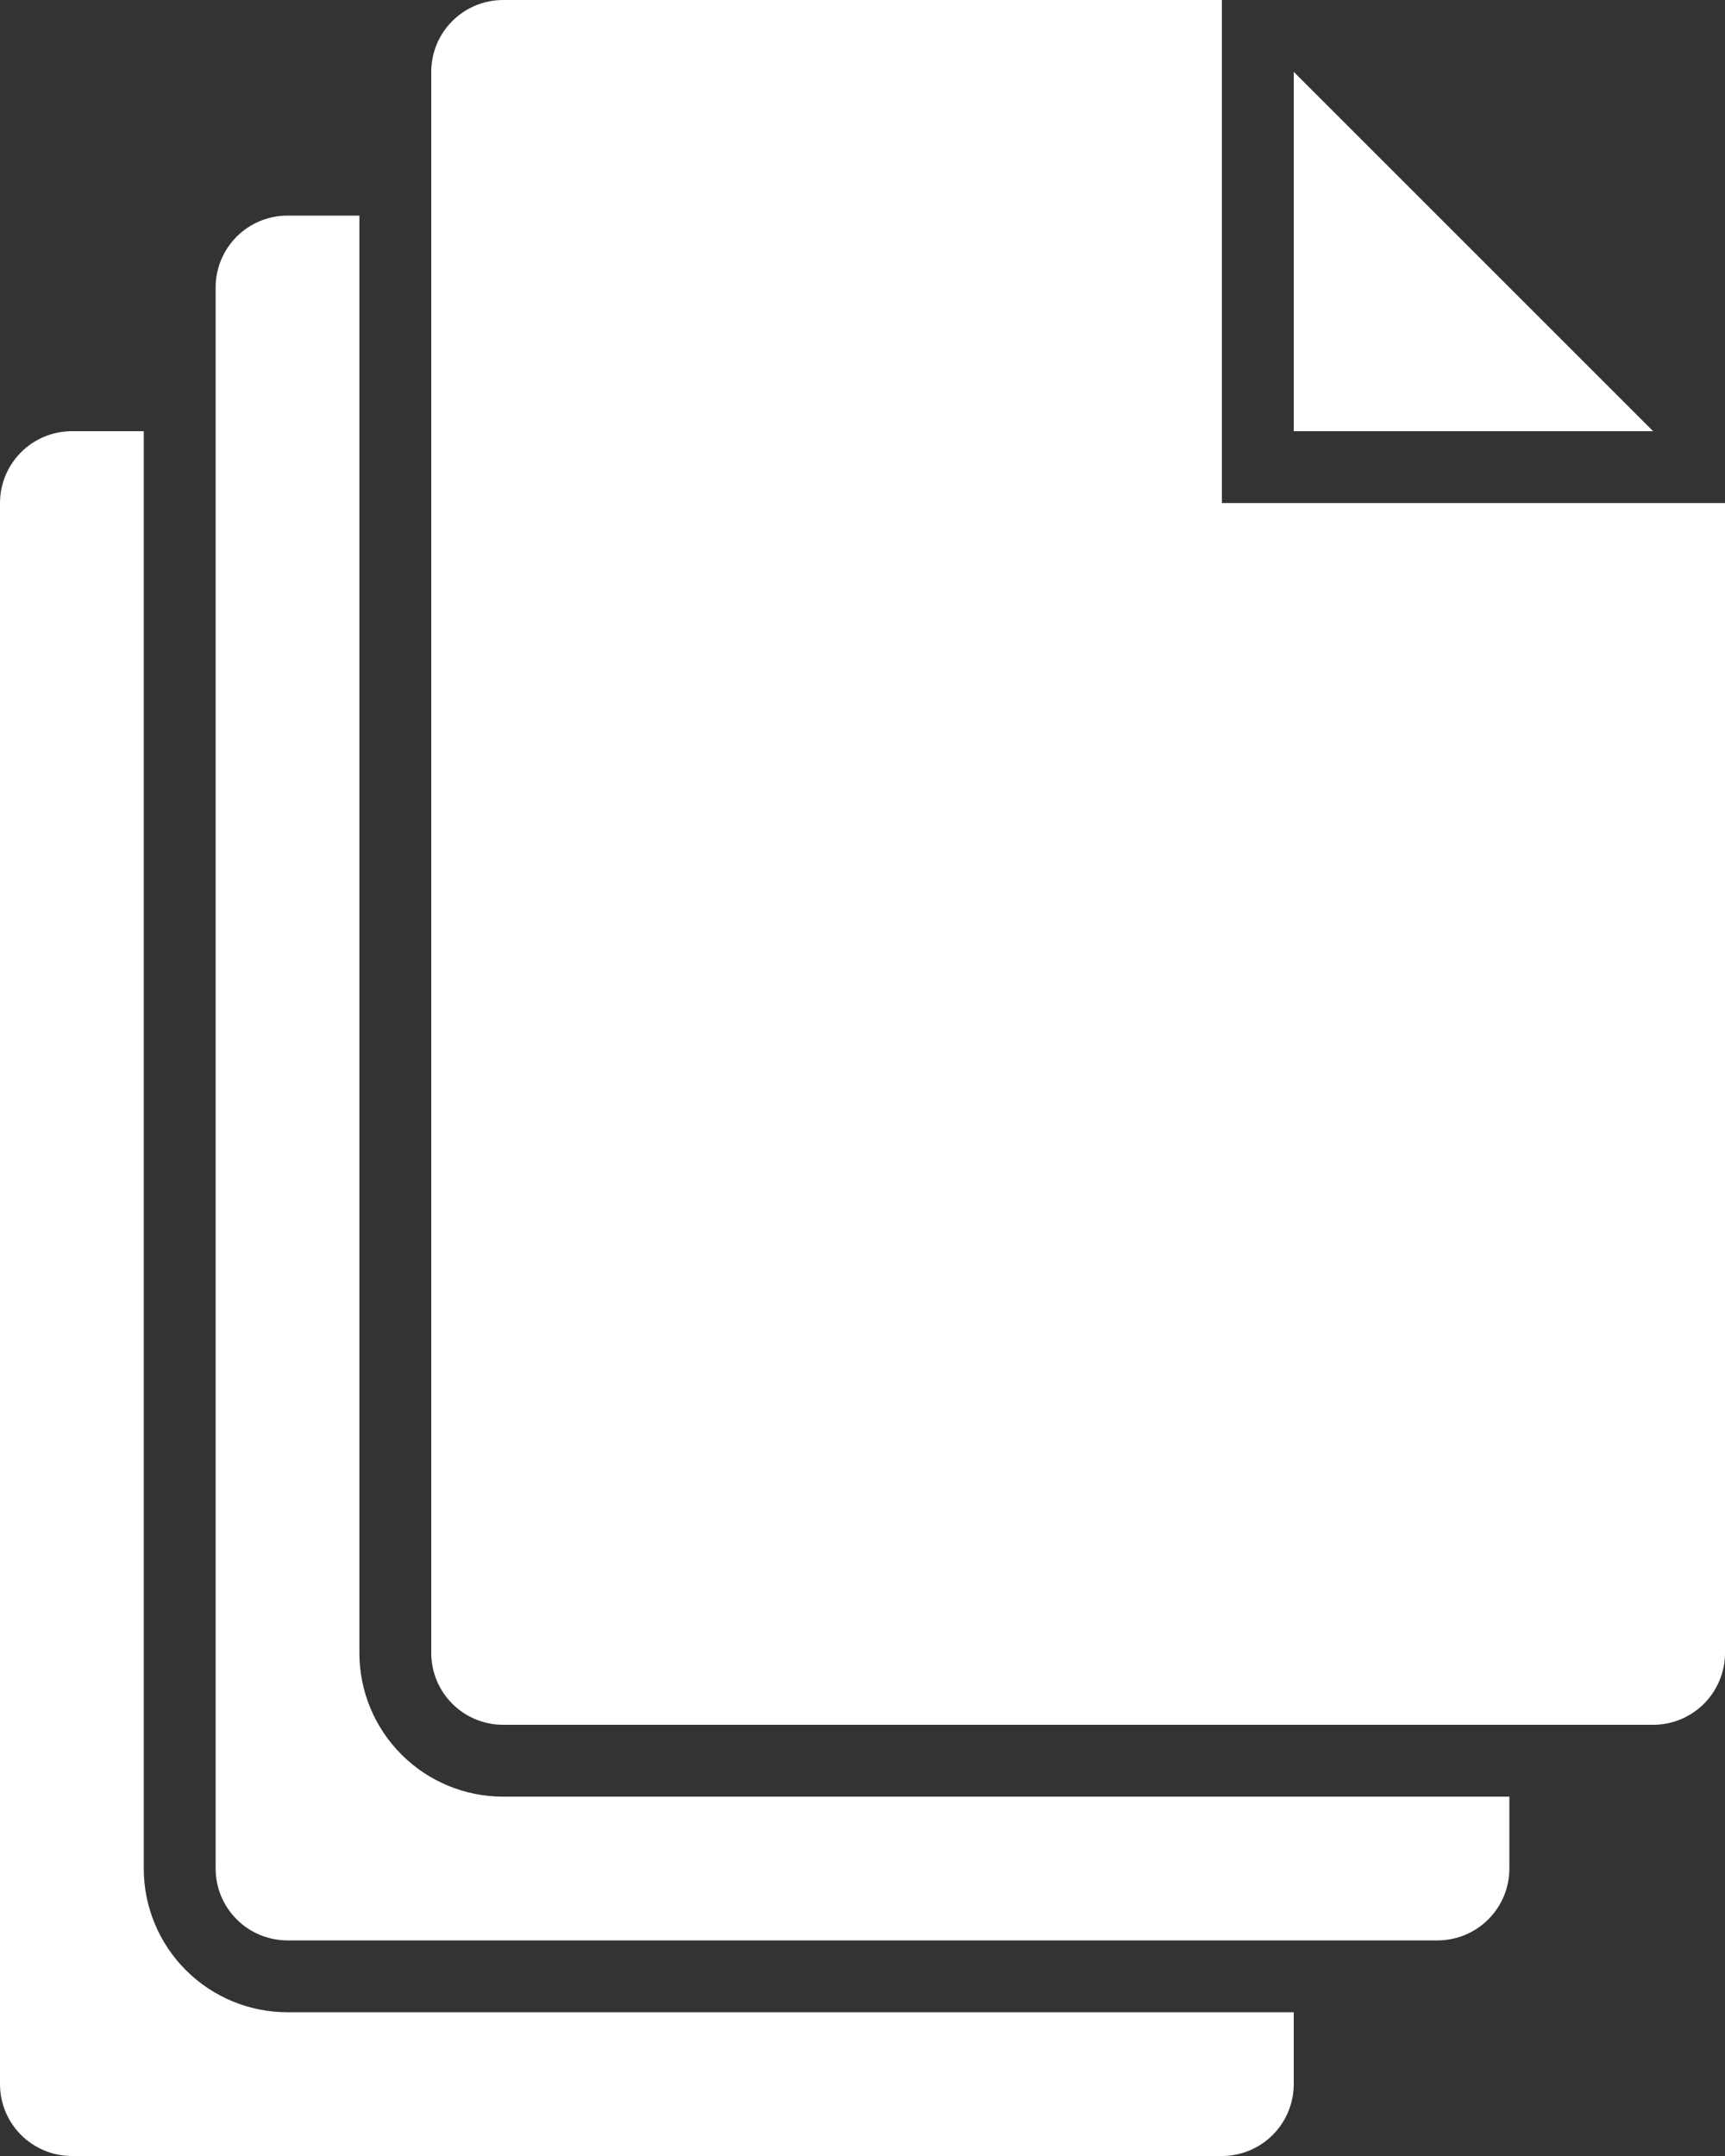 <svg width="44" height="55" viewBox="0 0 44 55" fill="none" xmlns="http://www.w3.org/2000/svg">
<rect x="0" y="0" width="44" height="55" fill="#333333" stroke="none"/>
<path d="M42.167 11H33V1.833L42.167 11Z" fill="white"/>
<path d="M7.333 51.333C6.361 51.333 5.428 50.947 4.741 50.259C4.053 49.572 3.667 48.639 3.667 47.667V11H1.833C1.347 11 0.881 11.193 0.537 11.537C0.193 11.881 0 12.347 0 12.833V53.167C0 53.653 0.193 54.119 0.537 54.463C0.881 54.807 1.347 55 1.833 55H31.167C31.653 55 32.119 54.807 32.463 54.463C32.807 54.119 33 53.653 33 53.167V51.333H7.333Z" fill="white"/>
<path d="M12.833 45.833C11.861 45.833 10.928 45.447 10.241 44.759C9.553 44.072 9.167 43.139 9.167 42.167V5.5H7.333C6.847 5.5 6.381 5.693 6.037 6.037C5.693 6.381 5.5 6.847 5.5 7.333V47.667C5.5 48.153 5.693 48.619 6.037 48.963C6.381 49.307 6.847 49.5 7.333 49.5H36.667C37.153 49.5 37.619 49.307 37.963 48.963C38.307 48.619 38.5 48.153 38.5 47.667V45.833H12.833Z" fill="white"/>
<path d="M31.167 12.833V0H12.833C12.347 0 11.881 0.193 11.537 0.537C11.193 0.881 11 1.347 11 1.833V42.167C11 42.653 11.193 43.119 11.537 43.463C11.881 43.807 12.347 44 12.833 44H42.167C42.653 44 43.119 43.807 43.463 43.463C43.807 43.119 44 42.653 44 42.167V12.833H31.167Z" fill="white"/>
</svg>

